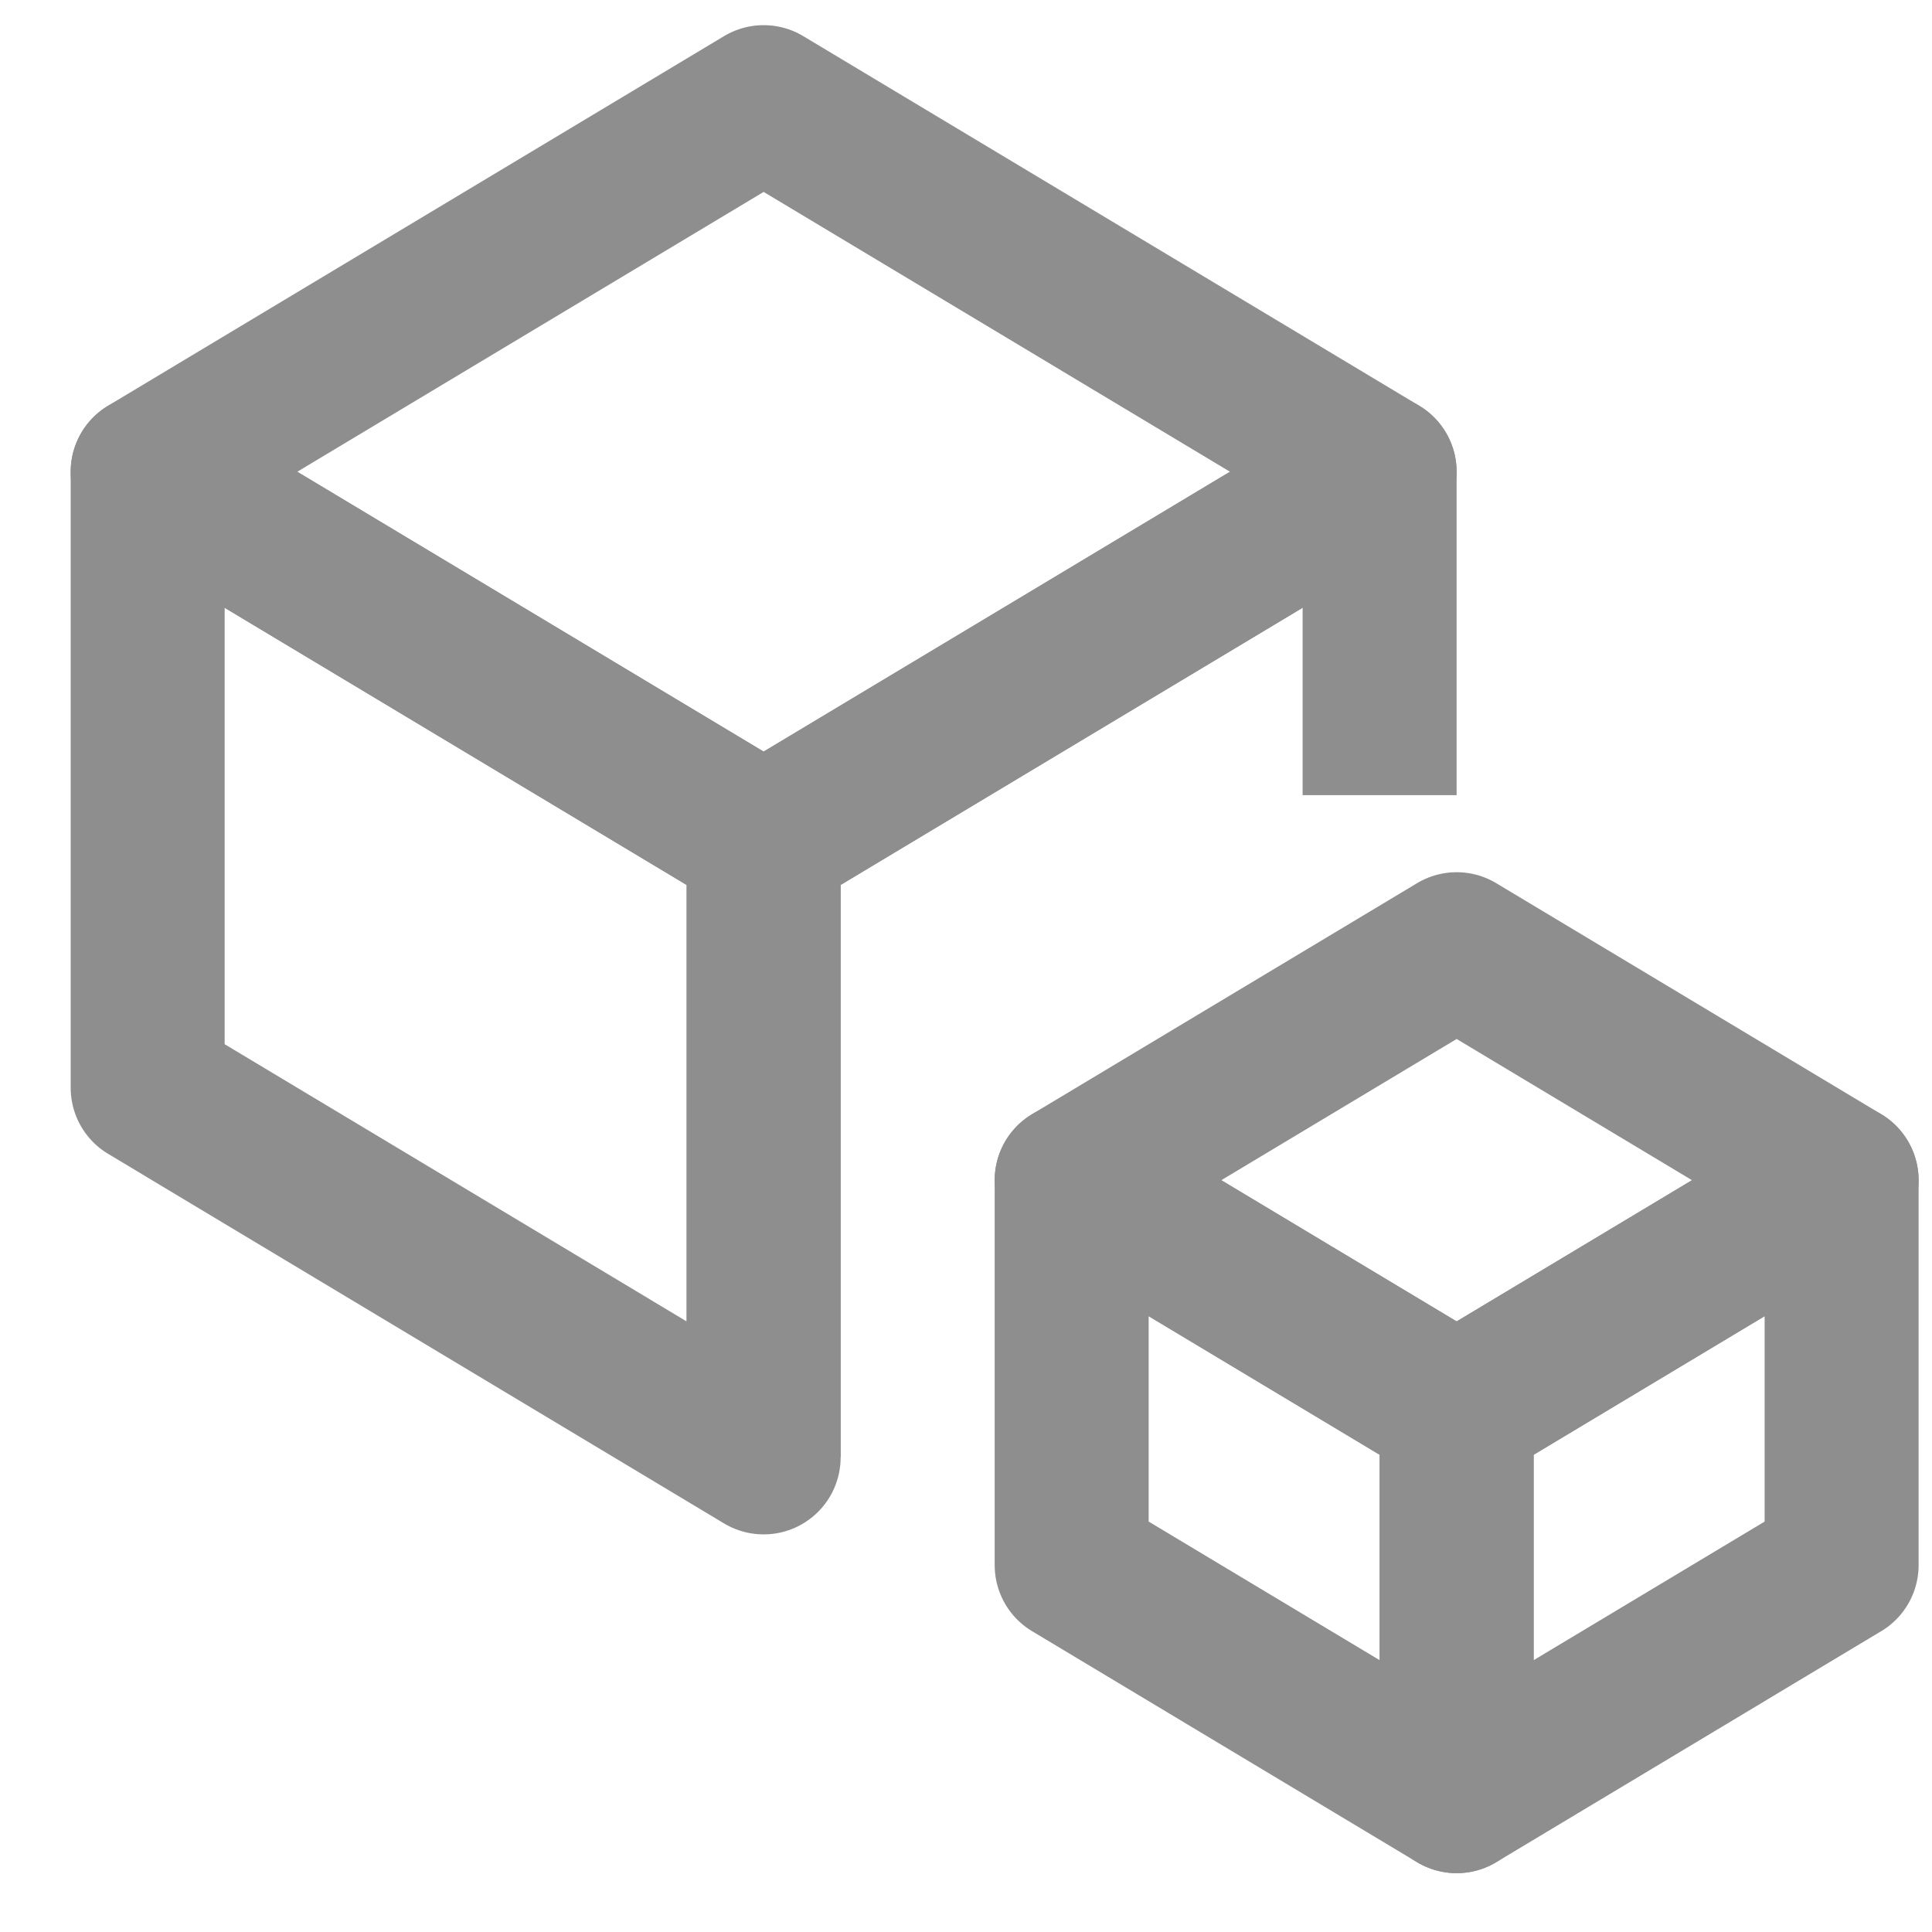 <svg xmlns="http://www.w3.org/2000/svg" xmlns:xlink="http://www.w3.org/1999/xlink" width="23" height="23" fill="none" viewBox="0 0 23 23"><clipPath id="a"><path d="m.841.3h22v22h-22z"/></clipPath><g stroke="#8e8e8e" stroke-linejoin="round" stroke-width="1.833" clip-path="url(#a)"><path d="m9.091 17.35-7.333-4.4v-7.333l7.333 4.4z"/><path d="m16.424 9.466v-3.85l-7.333 4.4v7.333"/><path d="m1.758 5.616 7.333 4.4 7.333-4.4-7.333-4.4z"/><path d="m17.341 21.383-4.583-2.75v-4.583l4.583 2.75z"/><path d="m17.341 21.383 4.583-2.75v-4.583l-4.583 2.75z"/><path d="m12.758 14.05 4.583 2.75 4.583-2.75-4.583-2.75z"/></g></svg>